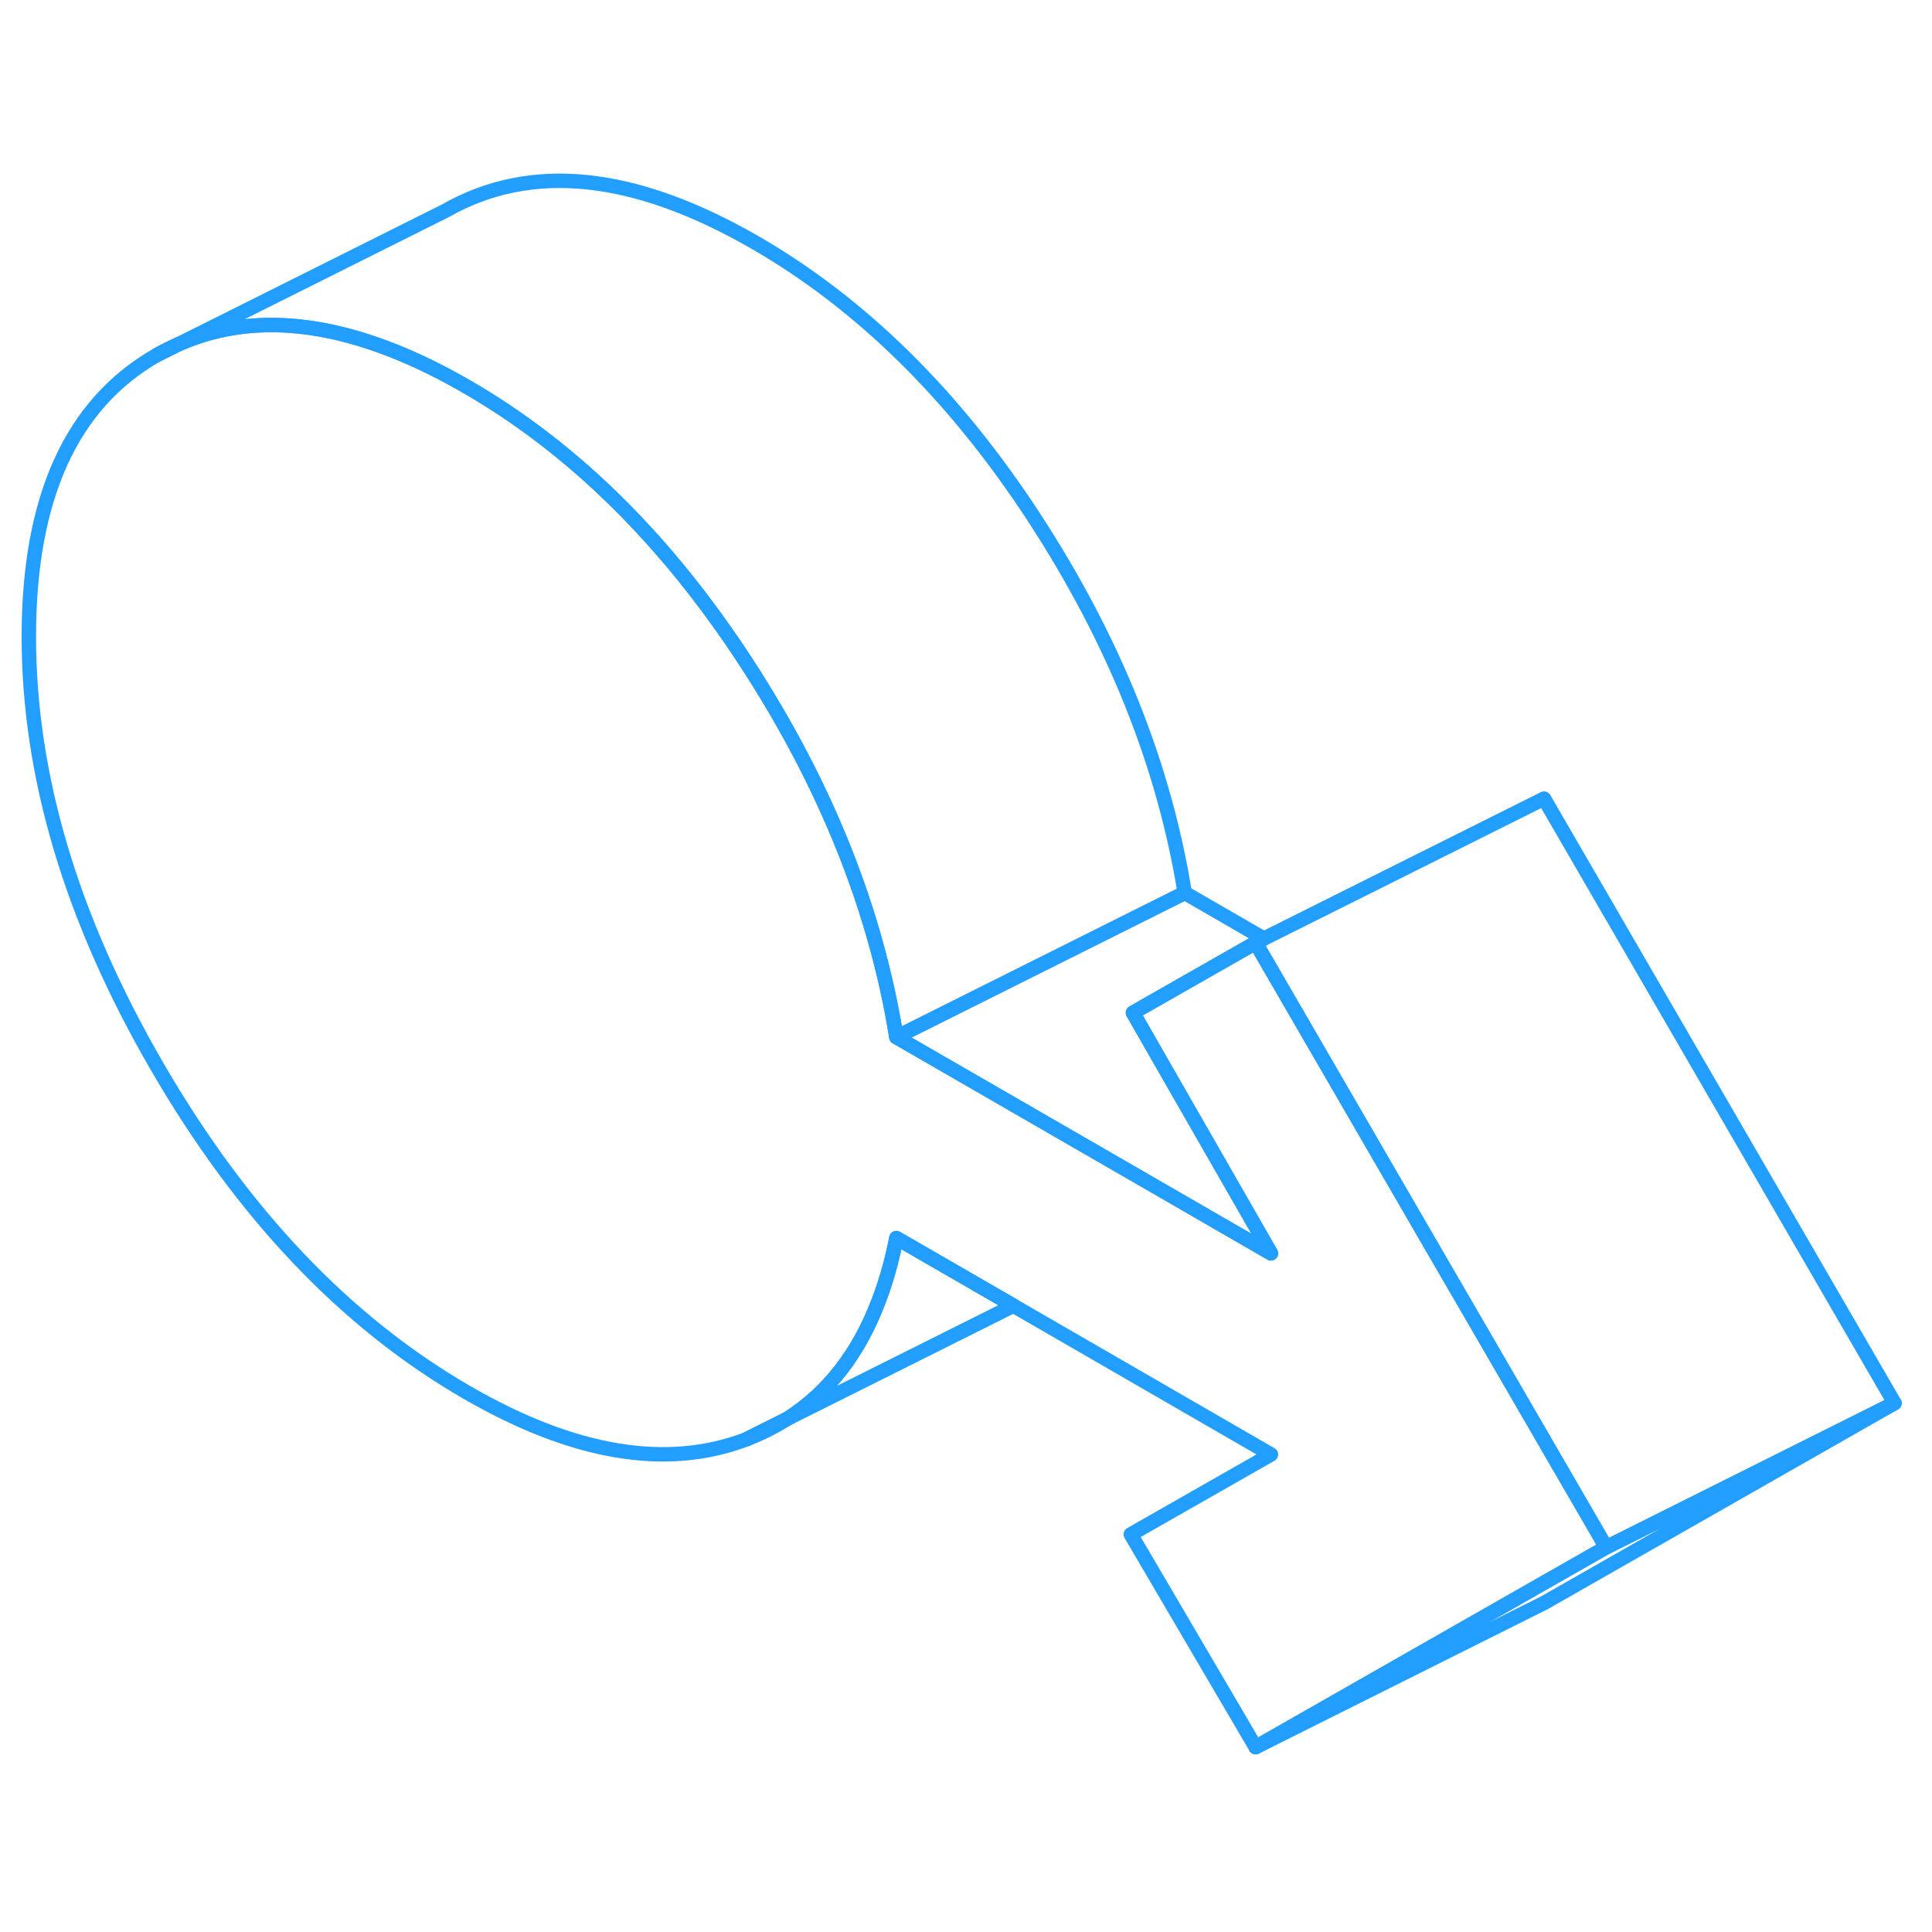 <svg width="48" height="48" viewBox="0 0 134 113" fill="none" xmlns="http://www.w3.org/2000/svg" stroke-width="1px" stroke-linecap="round" stroke-linejoin="round"><path d="M12.37 13.38L10.89 14.12C11.37 13.84 11.87 13.59 12.37 13.38Z" stroke="#229EFF" stroke-linejoin="round"/><path d="M54.54 87.94C53.68 88.49 52.75 88.95 51.76 89.33L54.54 87.94Z" stroke="#229EFF" stroke-linejoin="round"/><path d="M82.17 51.43L62.17 61.43C60.75 52.59 57.28 43.93 51.76 35.45C46.24 26.98 39.78 20.6 32.39 16.33C29.35 14.57 26.47 13.36 23.75 12.68C19.57 11.64 15.78 11.87 12.37 13.38L30.89 4.12C36.82 0.74 43.98 1.48 52.39 6.33C59.78 10.6 66.24 16.98 71.76 25.45C77.28 33.93 80.75 42.59 82.17 51.43Z" stroke="#229EFF" stroke-linejoin="round"/><path d="M111.4 96.82L106.47 99.63L87.09 110.68L78.43 95.92L88.15 90.38L70.29 80.06L69.98 79.88L62.17 75.37C61.86 76.94 61.46 78.38 60.95 79.71C59.58 83.34 57.48 86.06 54.65 87.88L54.54 87.94L51.76 89.33C46.24 91.43 39.78 90.35 32.39 86.08C23.98 81.22 16.82 73.69 10.89 63.46C4.96 53.24 2 43.31 2 33.66C2 24.01 4.96 17.5 10.89 14.12L12.37 13.38C15.78 11.87 19.57 11.64 23.75 12.68C26.47 13.36 29.35 14.57 32.39 16.33C39.78 20.6 46.24 26.98 51.76 35.45C57.28 43.93 60.75 52.59 62.17 61.43L80.05 71.75L88.15 76.43L82.07 65.83L78.58 59.74L87.09 54.89L98.7 74.92L103.43 83.07L111.4 96.82Z" stroke="#229EFF" stroke-linejoin="round"/><path d="M131.4 86.82L111.4 96.82L103.43 83.07L98.7 74.92L87.09 54.89L87.66 54.6L107.09 44.89L131.4 86.82Z" stroke="#229EFF" stroke-linejoin="round"/><path d="M88.15 76.43L80.05 71.75L62.17 61.43L82.17 51.43L87.66 54.6L87.09 54.89L78.58 59.74L82.07 65.83L88.15 76.43Z" stroke="#229EFF" stroke-linejoin="round"/><path d="M131.4 86.82L107.09 100.68L87.09 110.68L106.47 99.63L111.4 96.82L131.4 86.82Z" stroke="#229EFF" stroke-linejoin="round"/><path d="M70.29 80.06L54.65 87.88C57.48 86.06 59.58 83.34 60.95 79.71C61.46 78.38 61.86 76.94 62.17 75.37L69.981 79.88L70.29 80.06Z" stroke="#229EFF" stroke-linejoin="round"/></svg>